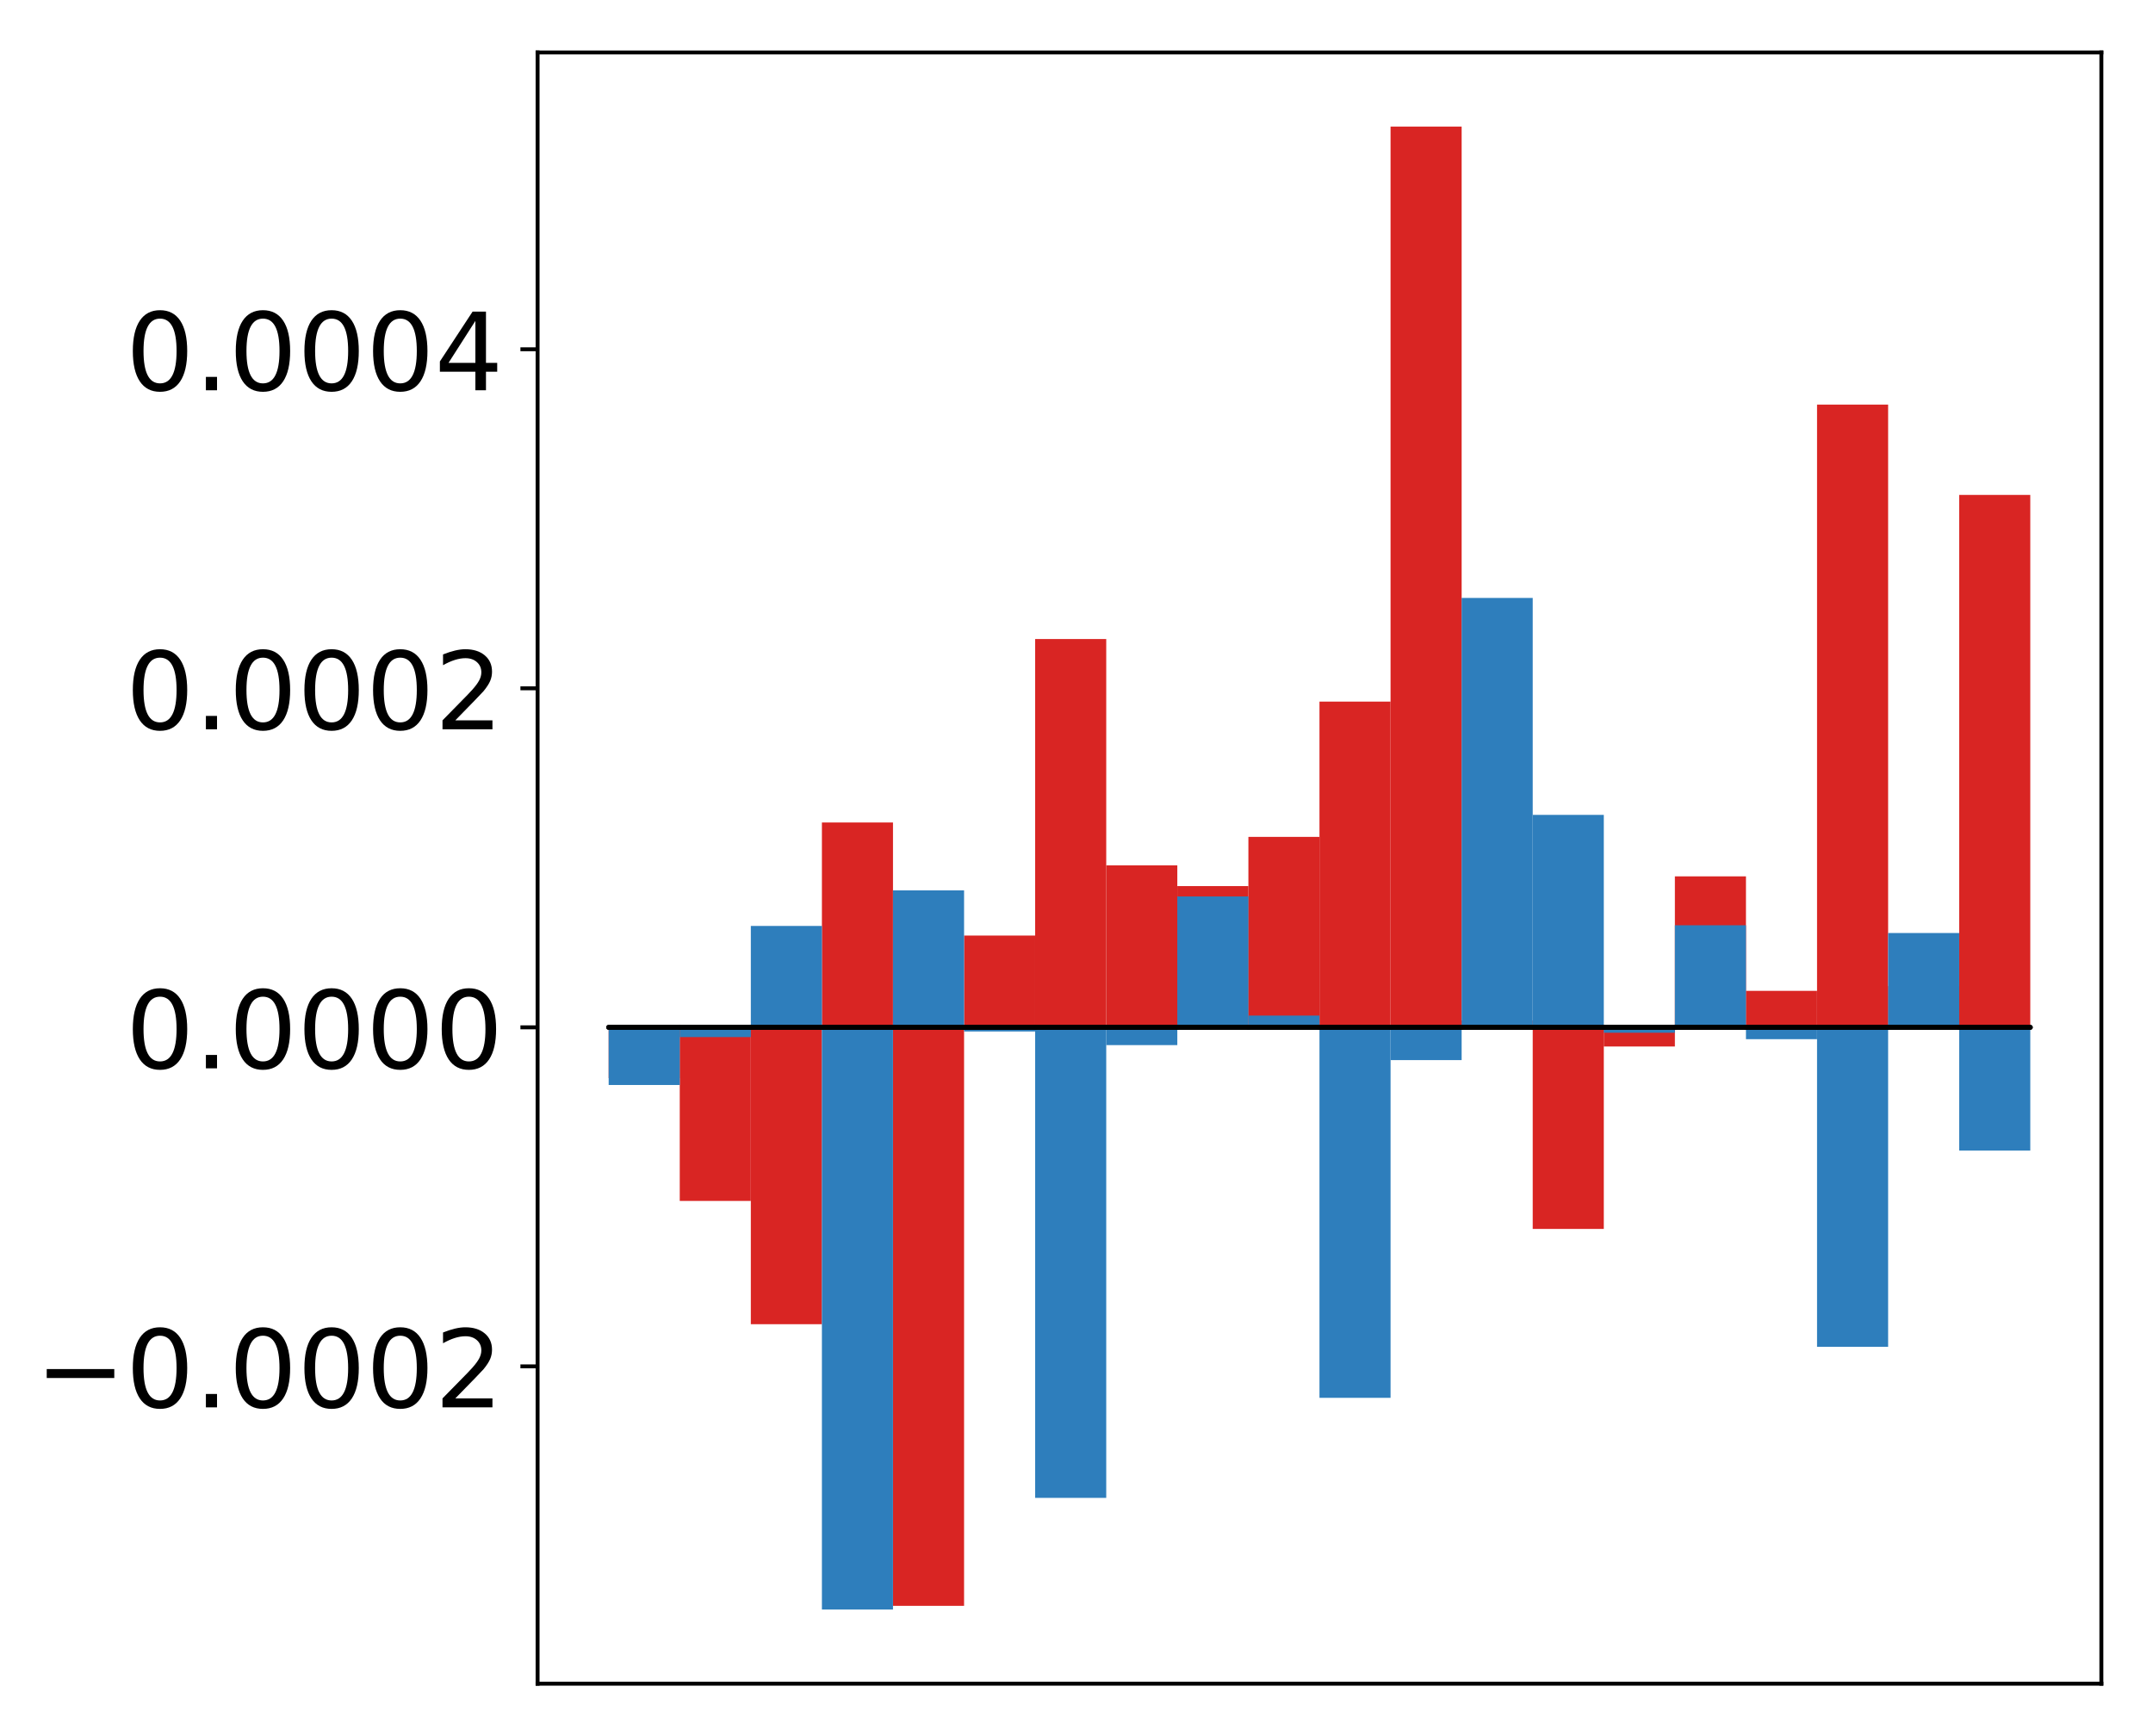 <?xml version="1.0" encoding="utf-8" standalone="no"?>
<!DOCTYPE svg PUBLIC "-//W3C//DTD SVG 1.1//EN"
  "http://www.w3.org/Graphics/SVG/1.1/DTD/svg11.dtd">
<!-- Created with matplotlib (http://matplotlib.org/) -->
<svg height="354pt" version="1.1" viewBox="0 0 439 354" width="439pt" xmlns="http://www.w3.org/2000/svg" xmlns:xlink="http://www.w3.org/1999/xlink">
 <defs>
  <style type="text/css">
*{stroke-linecap:butt;stroke-linejoin:round;}
  </style>
 </defs>
 <g id="figure_1">
  <g id="patch_1">
   <path d="M -0 354.04 
L 439.172 354.04 
L 439.172 0 
L -0 0 
z
" style="fill:#ffffff;"/>
  </g>
  <g id="axes_1">
   <g id="patch_2">
    <path d="M 109.615 343.34 
L 428.472 343.34 
L 428.472 10.7 
L 109.615 10.7 
z
" style="fill:#ffffff;"/>
   </g>
   <g id="matplotlib.axis_1"/>
   <g id="matplotlib.axis_2">
    <g id="ytick_1">
     <g id="line2d_1">
      <defs>
       <path d="M 0 0 
L -3.5 0 
" id="m04d7a59e76" style="stroke:#000000;stroke-width:0.8;"/>
      </defs>
      <g>
       <use style="stroke:#000000;stroke-width:0.8;" x="109.615" xlink:href="#m04d7a59e76" y="278.633"/>
      </g>
     </g>
     <g id="text_1">
      <!-- −0.0002 -->
      <defs>
       <path d="M 10.594 35.5 
L 73.188 35.5 
L 73.188 27.203 
L 10.594 27.203 
z
" id="DejaVuSans-2212"/>
       <path d="M 31.781 66.406 
Q 24.172 66.406 20.328 58.906 
Q 16.5 51.422 16.5 36.375 
Q 16.5 21.391 20.328 13.891 
Q 24.172 6.391 31.781 6.391 
Q 39.453 6.391 43.281 13.891 
Q 47.125 21.391 47.125 36.375 
Q 47.125 51.422 43.281 58.906 
Q 39.453 66.406 31.781 66.406 
z
M 31.781 74.219 
Q 44.047 74.219 50.516 64.516 
Q 56.984 54.828 56.984 36.375 
Q 56.984 17.969 50.516 8.266 
Q 44.047 -1.422 31.781 -1.422 
Q 19.531 -1.422 13.062 8.266 
Q 6.594 17.969 6.594 36.375 
Q 6.594 54.828 13.062 64.516 
Q 19.531 74.219 31.781 74.219 
z
" id="DejaVuSans-30"/>
       <path d="M 10.688 12.406 
L 21 12.406 
L 21 0 
L 10.688 0 
z
" id="DejaVuSans-2e"/>
       <path d="M 19.188 8.297 
L 53.609 8.297 
L 53.609 0 
L 7.328 0 
L 7.328 8.297 
Q 12.938 14.109 22.625 23.891 
Q 32.328 33.688 34.812 36.531 
Q 39.547 41.844 41.422 45.531 
Q 43.312 49.219 43.312 52.781 
Q 43.312 58.594 39.234 62.25 
Q 35.156 65.922 28.609 65.922 
Q 23.969 65.922 18.812 64.312 
Q 13.672 62.703 7.812 59.422 
L 7.812 69.391 
Q 13.766 71.781 18.938 73 
Q 24.125 74.219 28.422 74.219 
Q 39.75 74.219 46.484 68.547 
Q 53.219 62.891 53.219 53.422 
Q 53.219 48.922 51.531 44.891 
Q 49.859 40.875 45.406 35.406 
Q 44.188 33.984 37.641 27.219 
Q 31.109 20.453 19.188 8.297 
z
" id="DejaVuSans-32"/>
      </defs>
      <g transform="translate(7.2 286.992)scale(0.22 -0.22)">
       <use xlink:href="#DejaVuSans-2212"/>
       <use x="83.789" xlink:href="#DejaVuSans-30"/>
       <use x="147.412" xlink:href="#DejaVuSans-2e"/>
       <use x="179.199" xlink:href="#DejaVuSans-30"/>
       <use x="242.822" xlink:href="#DejaVuSans-30"/>
       <use x="306.445" xlink:href="#DejaVuSans-30"/>
       <use x="370.068" xlink:href="#DejaVuSans-32"/>
      </g>
     </g>
    </g>
    <g id="ytick_2">
     <g id="line2d_2">
      <g>
       <use style="stroke:#000000;stroke-width:0.8;" x="109.615" xlink:href="#m04d7a59e76" y="209.498"/>
      </g>
     </g>
     <g id="text_2">
      <!-- 0.0000 -->
      <g transform="translate(25.635 217.856)scale(0.22 -0.22)">
       <use xlink:href="#DejaVuSans-30"/>
       <use x="63.623" xlink:href="#DejaVuSans-2e"/>
       <use x="95.41" xlink:href="#DejaVuSans-30"/>
       <use x="159.033" xlink:href="#DejaVuSans-30"/>
       <use x="222.656" xlink:href="#DejaVuSans-30"/>
       <use x="286.279" xlink:href="#DejaVuSans-30"/>
      </g>
     </g>
    </g>
    <g id="ytick_3">
     <g id="line2d_3">
      <g>
       <use style="stroke:#000000;stroke-width:0.8;" x="109.615" xlink:href="#m04d7a59e76" y="140.363"/>
      </g>
     </g>
     <g id="text_3">
      <!-- 0.0002 -->
      <g transform="translate(25.635 148.721)scale(0.22 -0.22)">
       <use xlink:href="#DejaVuSans-30"/>
       <use x="63.623" xlink:href="#DejaVuSans-2e"/>
       <use x="95.41" xlink:href="#DejaVuSans-30"/>
       <use x="159.033" xlink:href="#DejaVuSans-30"/>
       <use x="222.656" xlink:href="#DejaVuSans-30"/>
       <use x="286.279" xlink:href="#DejaVuSans-32"/>
      </g>
     </g>
    </g>
    <g id="ytick_4">
     <g id="line2d_4">
      <g>
       <use style="stroke:#000000;stroke-width:0.8;" x="109.615" xlink:href="#m04d7a59e76" y="71.227"/>
      </g>
     </g>
     <g id="text_4">
      <!-- 0.0004 -->
      <defs>
       <path d="M 37.797 64.312 
L 12.891 25.391 
L 37.797 25.391 
z
M 35.203 72.906 
L 47.609 72.906 
L 47.609 25.391 
L 58.016 25.391 
L 58.016 17.188 
L 47.609 17.188 
L 47.609 0 
L 37.797 0 
L 37.797 17.188 
L 4.891 17.188 
L 4.891 26.703 
z
" id="DejaVuSans-34"/>
      </defs>
      <g transform="translate(25.635 79.585)scale(0.22 -0.22)">
       <use xlink:href="#DejaVuSans-30"/>
       <use x="63.623" xlink:href="#DejaVuSans-2e"/>
       <use x="95.41" xlink:href="#DejaVuSans-30"/>
       <use x="159.033" xlink:href="#DejaVuSans-30"/>
       <use x="222.656" xlink:href="#DejaVuSans-30"/>
       <use x="286.279" xlink:href="#DejaVuSans-34"/>
      </g>
     </g>
    </g>
   </g>
   <g id="patch_3">
    <path clip-path="url(#p808d49fde7)" d="M 124.108 209.498 
L 138.602 209.498 
L 138.602 219.853 
L 124.108 219.853 
z
" style="fill:#d92523;"/>
   </g>
   <g id="patch_4">
    <path clip-path="url(#p808d49fde7)" d="M 138.602 209.498 
L 153.095 209.498 
L 153.095 244.897 
L 138.602 244.897 
z
" style="fill:#d92523;"/>
   </g>
   <g id="patch_5">
    <path clip-path="url(#p808d49fde7)" d="M 153.095 209.498 
L 167.589 209.498 
L 167.589 270.035 
L 153.095 270.035 
z
" style="fill:#d92523;"/>
   </g>
   <g id="patch_6">
    <path clip-path="url(#p808d49fde7)" d="M 167.589 209.498 
L 182.082 209.498 
L 182.082 167.724 
L 167.589 167.724 
z
" style="fill:#d92523;"/>
   </g>
   <g id="patch_7">
    <path clip-path="url(#p808d49fde7)" d="M 182.082 209.498 
L 196.576 209.498 
L 196.576 327.468 
L 182.082 327.468 
z
" style="fill:#d92523;"/>
   </g>
   <g id="patch_8">
    <path clip-path="url(#p808d49fde7)" d="M 196.576 209.498 
L 211.069 209.498 
L 211.069 190.782 
L 196.576 190.782 
z
" style="fill:#d92523;"/>
   </g>
   <g id="patch_9">
    <path clip-path="url(#p808d49fde7)" d="M 211.069 209.498 
L 225.563 209.498 
L 225.563 130.314 
L 211.069 130.314 
z
" style="fill:#d92523;"/>
   </g>
   <g id="patch_10">
    <path clip-path="url(#p808d49fde7)" d="M 225.563 209.498 
L 240.056 209.498 
L 240.056 176.46 
L 225.563 176.46 
z
" style="fill:#d92523;"/>
   </g>
   <g id="patch_11">
    <path clip-path="url(#p808d49fde7)" d="M 240.056 209.498 
L 254.55 209.498 
L 254.55 180.696 
L 240.056 180.696 
z
" style="fill:#d92523;"/>
   </g>
   <g id="patch_12">
    <path clip-path="url(#p808d49fde7)" d="M 254.55 209.498 
L 269.043 209.498 
L 269.043 170.659 
L 254.55 170.659 
z
" style="fill:#d92523;"/>
   </g>
   <g id="patch_13">
    <path clip-path="url(#p808d49fde7)" d="M 269.043 209.498 
L 283.537 209.498 
L 283.537 143.072 
L 269.043 143.072 
z
" style="fill:#d92523;"/>
   </g>
   <g id="patch_14">
    <path clip-path="url(#p808d49fde7)" d="M 283.537 209.498 
L 298.03 209.498 
L 298.03 25.82 
L 283.537 25.82 
z
" style="fill:#d92523;"/>
   </g>
   <g id="patch_15">
    <path clip-path="url(#p808d49fde7)" d="M 298.03 209.498 
L 312.524 209.498 
L 312.524 208.097 
L 298.03 208.097 
z
" style="fill:#d92523;"/>
   </g>
   <g id="patch_16">
    <path clip-path="url(#p808d49fde7)" d="M 312.524 209.498 
L 327.017 209.498 
L 327.017 250.606 
L 312.524 250.606 
z
" style="fill:#d92523;"/>
   </g>
   <g id="patch_17">
    <path clip-path="url(#p808d49fde7)" d="M 327.017 209.498 
L 341.511 209.498 
L 341.511 213.405 
L 327.017 213.405 
z
" style="fill:#d92523;"/>
   </g>
   <g id="patch_18">
    <path clip-path="url(#p808d49fde7)" d="M 341.511 209.498 
L 356.004 209.498 
L 356.004 178.71 
L 341.511 178.71 
z
" style="fill:#d92523;"/>
   </g>
   <g id="patch_19">
    <path clip-path="url(#p808d49fde7)" d="M 356.004 209.498 
L 370.498 209.498 
L 370.498 202.057 
L 356.004 202.057 
z
" style="fill:#d92523;"/>
   </g>
   <g id="patch_20">
    <path clip-path="url(#p808d49fde7)" d="M 370.498 209.498 
L 384.991 209.498 
L 384.991 82.506 
L 370.498 82.506 
z
" style="fill:#d92523;"/>
   </g>
   <g id="patch_21">
    <path clip-path="url(#p808d49fde7)" d="M 384.991 209.498 
L 399.485 209.498 
L 399.485 201.092 
L 384.991 201.092 
z
" style="fill:#d92523;"/>
   </g>
   <g id="patch_22">
    <path clip-path="url(#p808d49fde7)" d="M 399.485 209.498 
L 413.978 209.498 
L 413.978 100.925 
L 399.485 100.925 
z
" style="fill:#d92523;"/>
   </g>
   <g id="patch_23">
    <path clip-path="url(#p808d49fde7)" d="M 124.108 209.498 
L 138.602 209.498 
L 138.602 221.253 
L 124.108 221.253 
z
" style="fill:#2e7ebc;"/>
   </g>
   <g id="patch_24">
    <path clip-path="url(#p808d49fde7)" d="M 138.602 209.498 
L 153.095 209.498 
L 153.095 211.482 
L 138.602 211.482 
z
" style="fill:#2e7ebc;"/>
   </g>
   <g id="patch_25">
    <path clip-path="url(#p808d49fde7)" d="M 153.095 209.498 
L 167.589 209.498 
L 167.589 188.821 
L 153.095 188.821 
z
" style="fill:#2e7ebc;"/>
   </g>
   <g id="patch_26">
    <path clip-path="url(#p808d49fde7)" d="M 167.589 209.498 
L 182.082 209.498 
L 182.082 328.22 
L 167.589 328.22 
z
" style="fill:#2e7ebc;"/>
   </g>
   <g id="patch_27">
    <path clip-path="url(#p808d49fde7)" d="M 182.082 209.498 
L 196.576 209.498 
L 196.576 181.57 
L 182.082 181.57 
z
" style="fill:#2e7ebc;"/>
   </g>
   <g id="patch_28">
    <path clip-path="url(#p808d49fde7)" d="M 196.576 209.498 
L 211.069 209.498 
L 211.069 210.342 
L 196.576 210.342 
z
" style="fill:#2e7ebc;"/>
   </g>
   <g id="patch_29">
    <path clip-path="url(#p808d49fde7)" d="M 211.069 209.498 
L 225.563 209.498 
L 225.563 305.451 
L 211.069 305.451 
z
" style="fill:#2e7ebc;"/>
   </g>
   <g id="patch_30">
    <path clip-path="url(#p808d49fde7)" d="M 225.563 209.498 
L 240.056 209.498 
L 240.056 213.121 
L 225.563 213.121 
z
" style="fill:#2e7ebc;"/>
   </g>
   <g id="patch_31">
    <path clip-path="url(#p808d49fde7)" d="M 240.056 209.498 
L 254.55 209.498 
L 254.55 182.808 
L 240.056 182.808 
z
" style="fill:#2e7ebc;"/>
   </g>
   <g id="patch_32">
    <path clip-path="url(#p808d49fde7)" d="M 254.55 209.498 
L 269.043 209.498 
L 269.043 207.102 
L 254.55 207.102 
z
" style="fill:#2e7ebc;"/>
   </g>
   <g id="patch_33">
    <path clip-path="url(#p808d49fde7)" d="M 269.043 209.498 
L 283.537 209.498 
L 283.537 285.049 
L 269.043 285.049 
z
" style="fill:#2e7ebc;"/>
   </g>
   <g id="patch_34">
    <path clip-path="url(#p808d49fde7)" d="M 283.537 209.498 
L 298.03 209.498 
L 298.03 216.179 
L 283.537 216.179 
z
" style="fill:#2e7ebc;"/>
   </g>
   <g id="patch_35">
    <path clip-path="url(#p808d49fde7)" d="M 298.03 209.498 
L 312.524 209.498 
L 312.524 121.933 
L 298.03 121.933 
z
" style="fill:#2e7ebc;"/>
   </g>
   <g id="patch_36">
    <path clip-path="url(#p808d49fde7)" d="M 312.524 209.498 
L 327.017 209.498 
L 327.017 166.172 
L 312.524 166.172 
z
" style="fill:#2e7ebc;"/>
   </g>
   <g id="patch_37">
    <path clip-path="url(#p808d49fde7)" d="M 327.017 209.498 
L 341.511 209.498 
L 341.511 210.6 
L 327.017 210.6 
z
" style="fill:#2e7ebc;"/>
   </g>
   <g id="patch_38">
    <path clip-path="url(#p808d49fde7)" d="M 341.511 209.498 
L 356.004 209.498 
L 356.004 188.684 
L 341.511 188.684 
z
" style="fill:#2e7ebc;"/>
   </g>
   <g id="patch_39">
    <path clip-path="url(#p808d49fde7)" d="M 356.004 209.498 
L 370.498 209.498 
L 370.498 211.912 
L 356.004 211.912 
z
" style="fill:#2e7ebc;"/>
   </g>
   <g id="patch_40">
    <path clip-path="url(#p808d49fde7)" d="M 370.498 209.498 
L 384.991 209.498 
L 384.991 274.647 
L 370.498 274.647 
z
" style="fill:#2e7ebc;"/>
   </g>
   <g id="patch_41">
    <path clip-path="url(#p808d49fde7)" d="M 384.991 209.498 
L 399.485 209.498 
L 399.485 190.263 
L 384.991 190.263 
z
" style="fill:#2e7ebc;"/>
   </g>
   <g id="patch_42">
    <path clip-path="url(#p808d49fde7)" d="M 399.485 209.498 
L 413.978 209.498 
L 413.978 234.633 
L 399.485 234.633 
z
" style="fill:#2e7ebc;"/>
   </g>
   <g id="patch_43">
    <path d="M 109.615 343.34 
L 109.615 10.7 
" style="fill:none;stroke:#000000;stroke-linecap:square;stroke-linejoin:miter;stroke-width:0.8;"/>
   </g>
   <g id="patch_44">
    <path d="M 428.472 343.34 
L 428.472 10.7 
" style="fill:none;stroke:#000000;stroke-linecap:square;stroke-linejoin:miter;stroke-width:0.8;"/>
   </g>
   <g id="patch_45">
    <path d="M 109.615 343.34 
L 428.472 343.34 
" style="fill:none;stroke:#000000;stroke-linecap:square;stroke-linejoin:miter;stroke-width:0.8;"/>
   </g>
   <g id="patch_46">
    <path d="M 109.615 10.7 
L 428.472 10.7 
" style="fill:none;stroke:#000000;stroke-linecap:square;stroke-linejoin:miter;stroke-width:0.8;"/>
   </g>
   <g id="patch_47">
    <path clip-path="url(#p808d49fde7)" d="M 124.108 209.498 
L 138.602 209.498 
L 138.602 209.498 
L 124.108 209.498 
z
" style="fill:none;stroke:#000000;stroke-linejoin:miter;"/>
   </g>
   <g id="patch_48">
    <path clip-path="url(#p808d49fde7)" d="M 138.602 209.498 
L 153.095 209.498 
L 153.095 209.498 
L 138.602 209.498 
z
" style="fill:none;stroke:#000000;stroke-linejoin:miter;"/>
   </g>
   <g id="patch_49">
    <path clip-path="url(#p808d49fde7)" d="M 153.095 209.498 
L 167.589 209.498 
L 167.589 209.498 
L 153.095 209.498 
z
" style="fill:none;stroke:#000000;stroke-linejoin:miter;"/>
   </g>
   <g id="patch_50">
    <path clip-path="url(#p808d49fde7)" d="M 167.589 209.498 
L 182.082 209.498 
L 182.082 209.498 
L 167.589 209.498 
z
" style="fill:none;stroke:#000000;stroke-linejoin:miter;"/>
   </g>
   <g id="patch_51">
    <path clip-path="url(#p808d49fde7)" d="M 182.082 209.498 
L 196.576 209.498 
L 196.576 209.498 
L 182.082 209.498 
z
" style="fill:none;stroke:#000000;stroke-linejoin:miter;"/>
   </g>
   <g id="patch_52">
    <path clip-path="url(#p808d49fde7)" d="M 196.576 209.498 
L 211.069 209.498 
L 211.069 209.498 
L 196.576 209.498 
z
" style="fill:none;stroke:#000000;stroke-linejoin:miter;"/>
   </g>
   <g id="patch_53">
    <path clip-path="url(#p808d49fde7)" d="M 211.069 209.498 
L 225.563 209.498 
L 225.563 209.498 
L 211.069 209.498 
z
" style="fill:none;stroke:#000000;stroke-linejoin:miter;"/>
   </g>
   <g id="patch_54">
    <path clip-path="url(#p808d49fde7)" d="M 225.563 209.498 
L 240.056 209.498 
L 240.056 209.498 
L 225.563 209.498 
z
" style="fill:none;stroke:#000000;stroke-linejoin:miter;"/>
   </g>
   <g id="patch_55">
    <path clip-path="url(#p808d49fde7)" d="M 240.056 209.498 
L 254.55 209.498 
L 254.55 209.498 
L 240.056 209.498 
z
" style="fill:none;stroke:#000000;stroke-linejoin:miter;"/>
   </g>
   <g id="patch_56">
    <path clip-path="url(#p808d49fde7)" d="M 254.55 209.498 
L 269.043 209.498 
L 269.043 209.498 
L 254.55 209.498 
z
" style="fill:none;stroke:#000000;stroke-linejoin:miter;"/>
   </g>
   <g id="patch_57">
    <path clip-path="url(#p808d49fde7)" d="M 269.043 209.498 
L 283.537 209.498 
L 283.537 209.498 
L 269.043 209.498 
z
" style="fill:none;stroke:#000000;stroke-linejoin:miter;"/>
   </g>
   <g id="patch_58">
    <path clip-path="url(#p808d49fde7)" d="M 283.537 209.498 
L 298.03 209.498 
L 298.03 209.498 
L 283.537 209.498 
z
" style="fill:none;stroke:#000000;stroke-linejoin:miter;"/>
   </g>
   <g id="patch_59">
    <path clip-path="url(#p808d49fde7)" d="M 298.03 209.498 
L 312.524 209.498 
L 312.524 209.498 
L 298.03 209.498 
z
" style="fill:none;stroke:#000000;stroke-linejoin:miter;"/>
   </g>
   <g id="patch_60">
    <path clip-path="url(#p808d49fde7)" d="M 312.524 209.498 
L 327.017 209.498 
L 327.017 209.498 
L 312.524 209.498 
z
" style="fill:none;stroke:#000000;stroke-linejoin:miter;"/>
   </g>
   <g id="patch_61">
    <path clip-path="url(#p808d49fde7)" d="M 327.017 209.498 
L 341.511 209.498 
L 341.511 209.498 
L 327.017 209.498 
z
" style="fill:none;stroke:#000000;stroke-linejoin:miter;"/>
   </g>
   <g id="patch_62">
    <path clip-path="url(#p808d49fde7)" d="M 341.511 209.498 
L 356.004 209.498 
L 356.004 209.498 
L 341.511 209.498 
z
" style="fill:none;stroke:#000000;stroke-linejoin:miter;"/>
   </g>
   <g id="patch_63">
    <path clip-path="url(#p808d49fde7)" d="M 356.004 209.498 
L 370.498 209.498 
L 370.498 209.498 
L 356.004 209.498 
z
" style="fill:none;stroke:#000000;stroke-linejoin:miter;"/>
   </g>
   <g id="patch_64">
    <path clip-path="url(#p808d49fde7)" d="M 370.498 209.498 
L 384.991 209.498 
L 384.991 209.498 
L 370.498 209.498 
z
" style="fill:none;stroke:#000000;stroke-linejoin:miter;"/>
   </g>
   <g id="patch_65">
    <path clip-path="url(#p808d49fde7)" d="M 384.991 209.498 
L 399.485 209.498 
L 399.485 209.498 
L 384.991 209.498 
z
" style="fill:none;stroke:#000000;stroke-linejoin:miter;"/>
   </g>
   <g id="patch_66">
    <path clip-path="url(#p808d49fde7)" d="M 399.485 209.498 
L 413.978 209.498 
L 413.978 209.498 
L 399.485 209.498 
z
" style="fill:none;stroke:#000000;stroke-linejoin:miter;"/>
   </g>
   <g id="patch_67">
    <path clip-path="url(#p808d49fde7)" d="M 124.108 209.498 
L 138.602 209.498 
L 138.602 209.498 
L 124.108 209.498 
z
" style="fill:none;stroke:#000000;stroke-linejoin:miter;"/>
   </g>
   <g id="patch_68">
    <path clip-path="url(#p808d49fde7)" d="M 138.602 209.498 
L 153.095 209.498 
L 153.095 209.498 
L 138.602 209.498 
z
" style="fill:none;stroke:#000000;stroke-linejoin:miter;"/>
   </g>
   <g id="patch_69">
    <path clip-path="url(#p808d49fde7)" d="M 153.095 209.498 
L 167.589 209.498 
L 167.589 209.498 
L 153.095 209.498 
z
" style="fill:none;stroke:#000000;stroke-linejoin:miter;"/>
   </g>
   <g id="patch_70">
    <path clip-path="url(#p808d49fde7)" d="M 167.589 209.498 
L 182.082 209.498 
L 182.082 209.498 
L 167.589 209.498 
z
" style="fill:none;stroke:#000000;stroke-linejoin:miter;"/>
   </g>
   <g id="patch_71">
    <path clip-path="url(#p808d49fde7)" d="M 182.082 209.498 
L 196.576 209.498 
L 196.576 209.498 
L 182.082 209.498 
z
" style="fill:none;stroke:#000000;stroke-linejoin:miter;"/>
   </g>
   <g id="patch_72">
    <path clip-path="url(#p808d49fde7)" d="M 196.576 209.498 
L 211.069 209.498 
L 211.069 209.498 
L 196.576 209.498 
z
" style="fill:none;stroke:#000000;stroke-linejoin:miter;"/>
   </g>
   <g id="patch_73">
    <path clip-path="url(#p808d49fde7)" d="M 211.069 209.498 
L 225.563 209.498 
L 225.563 209.498 
L 211.069 209.498 
z
" style="fill:none;stroke:#000000;stroke-linejoin:miter;"/>
   </g>
   <g id="patch_74">
    <path clip-path="url(#p808d49fde7)" d="M 225.563 209.498 
L 240.056 209.498 
L 240.056 209.498 
L 225.563 209.498 
z
" style="fill:none;stroke:#000000;stroke-linejoin:miter;"/>
   </g>
   <g id="patch_75">
    <path clip-path="url(#p808d49fde7)" d="M 240.056 209.498 
L 254.55 209.498 
L 254.55 209.498 
L 240.056 209.498 
z
" style="fill:none;stroke:#000000;stroke-linejoin:miter;"/>
   </g>
   <g id="patch_76">
    <path clip-path="url(#p808d49fde7)" d="M 254.55 209.498 
L 269.043 209.498 
L 269.043 209.498 
L 254.55 209.498 
z
" style="fill:none;stroke:#000000;stroke-linejoin:miter;"/>
   </g>
   <g id="patch_77">
    <path clip-path="url(#p808d49fde7)" d="M 269.043 209.498 
L 283.537 209.498 
L 283.537 209.498 
L 269.043 209.498 
z
" style="fill:none;stroke:#000000;stroke-linejoin:miter;"/>
   </g>
   <g id="patch_78">
    <path clip-path="url(#p808d49fde7)" d="M 283.537 209.498 
L 298.03 209.498 
L 298.03 209.498 
L 283.537 209.498 
z
" style="fill:none;stroke:#000000;stroke-linejoin:miter;"/>
   </g>
   <g id="patch_79">
    <path clip-path="url(#p808d49fde7)" d="M 298.03 209.498 
L 312.524 209.498 
L 312.524 209.498 
L 298.03 209.498 
z
" style="fill:none;stroke:#000000;stroke-linejoin:miter;"/>
   </g>
   <g id="patch_80">
    <path clip-path="url(#p808d49fde7)" d="M 312.524 209.498 
L 327.017 209.498 
L 327.017 209.498 
L 312.524 209.498 
z
" style="fill:none;stroke:#000000;stroke-linejoin:miter;"/>
   </g>
   <g id="patch_81">
    <path clip-path="url(#p808d49fde7)" d="M 327.017 209.498 
L 341.511 209.498 
L 341.511 209.498 
L 327.017 209.498 
z
" style="fill:none;stroke:#000000;stroke-linejoin:miter;"/>
   </g>
   <g id="patch_82">
    <path clip-path="url(#p808d49fde7)" d="M 341.511 209.498 
L 356.004 209.498 
L 356.004 209.498 
L 341.511 209.498 
z
" style="fill:none;stroke:#000000;stroke-linejoin:miter;"/>
   </g>
   <g id="patch_83">
    <path clip-path="url(#p808d49fde7)" d="M 356.004 209.498 
L 370.498 209.498 
L 370.498 209.498 
L 356.004 209.498 
z
" style="fill:none;stroke:#000000;stroke-linejoin:miter;"/>
   </g>
   <g id="patch_84">
    <path clip-path="url(#p808d49fde7)" d="M 370.498 209.498 
L 384.991 209.498 
L 384.991 209.498 
L 370.498 209.498 
z
" style="fill:none;stroke:#000000;stroke-linejoin:miter;"/>
   </g>
   <g id="patch_85">
    <path clip-path="url(#p808d49fde7)" d="M 384.991 209.498 
L 399.485 209.498 
L 399.485 209.498 
L 384.991 209.498 
z
" style="fill:none;stroke:#000000;stroke-linejoin:miter;"/>
   </g>
   <g id="patch_86">
    <path clip-path="url(#p808d49fde7)" d="M 399.485 209.498 
L 413.978 209.498 
L 413.978 209.498 
L 399.485 209.498 
z
" style="fill:none;stroke:#000000;stroke-linejoin:miter;"/>
   </g>
  </g>
 </g>
 <defs>
  <clipPath id="p808d49fde7">
   <rect height="332.64" width="318.857" x="109.615" y="10.7"/>
  </clipPath>
 </defs>
</svg>
